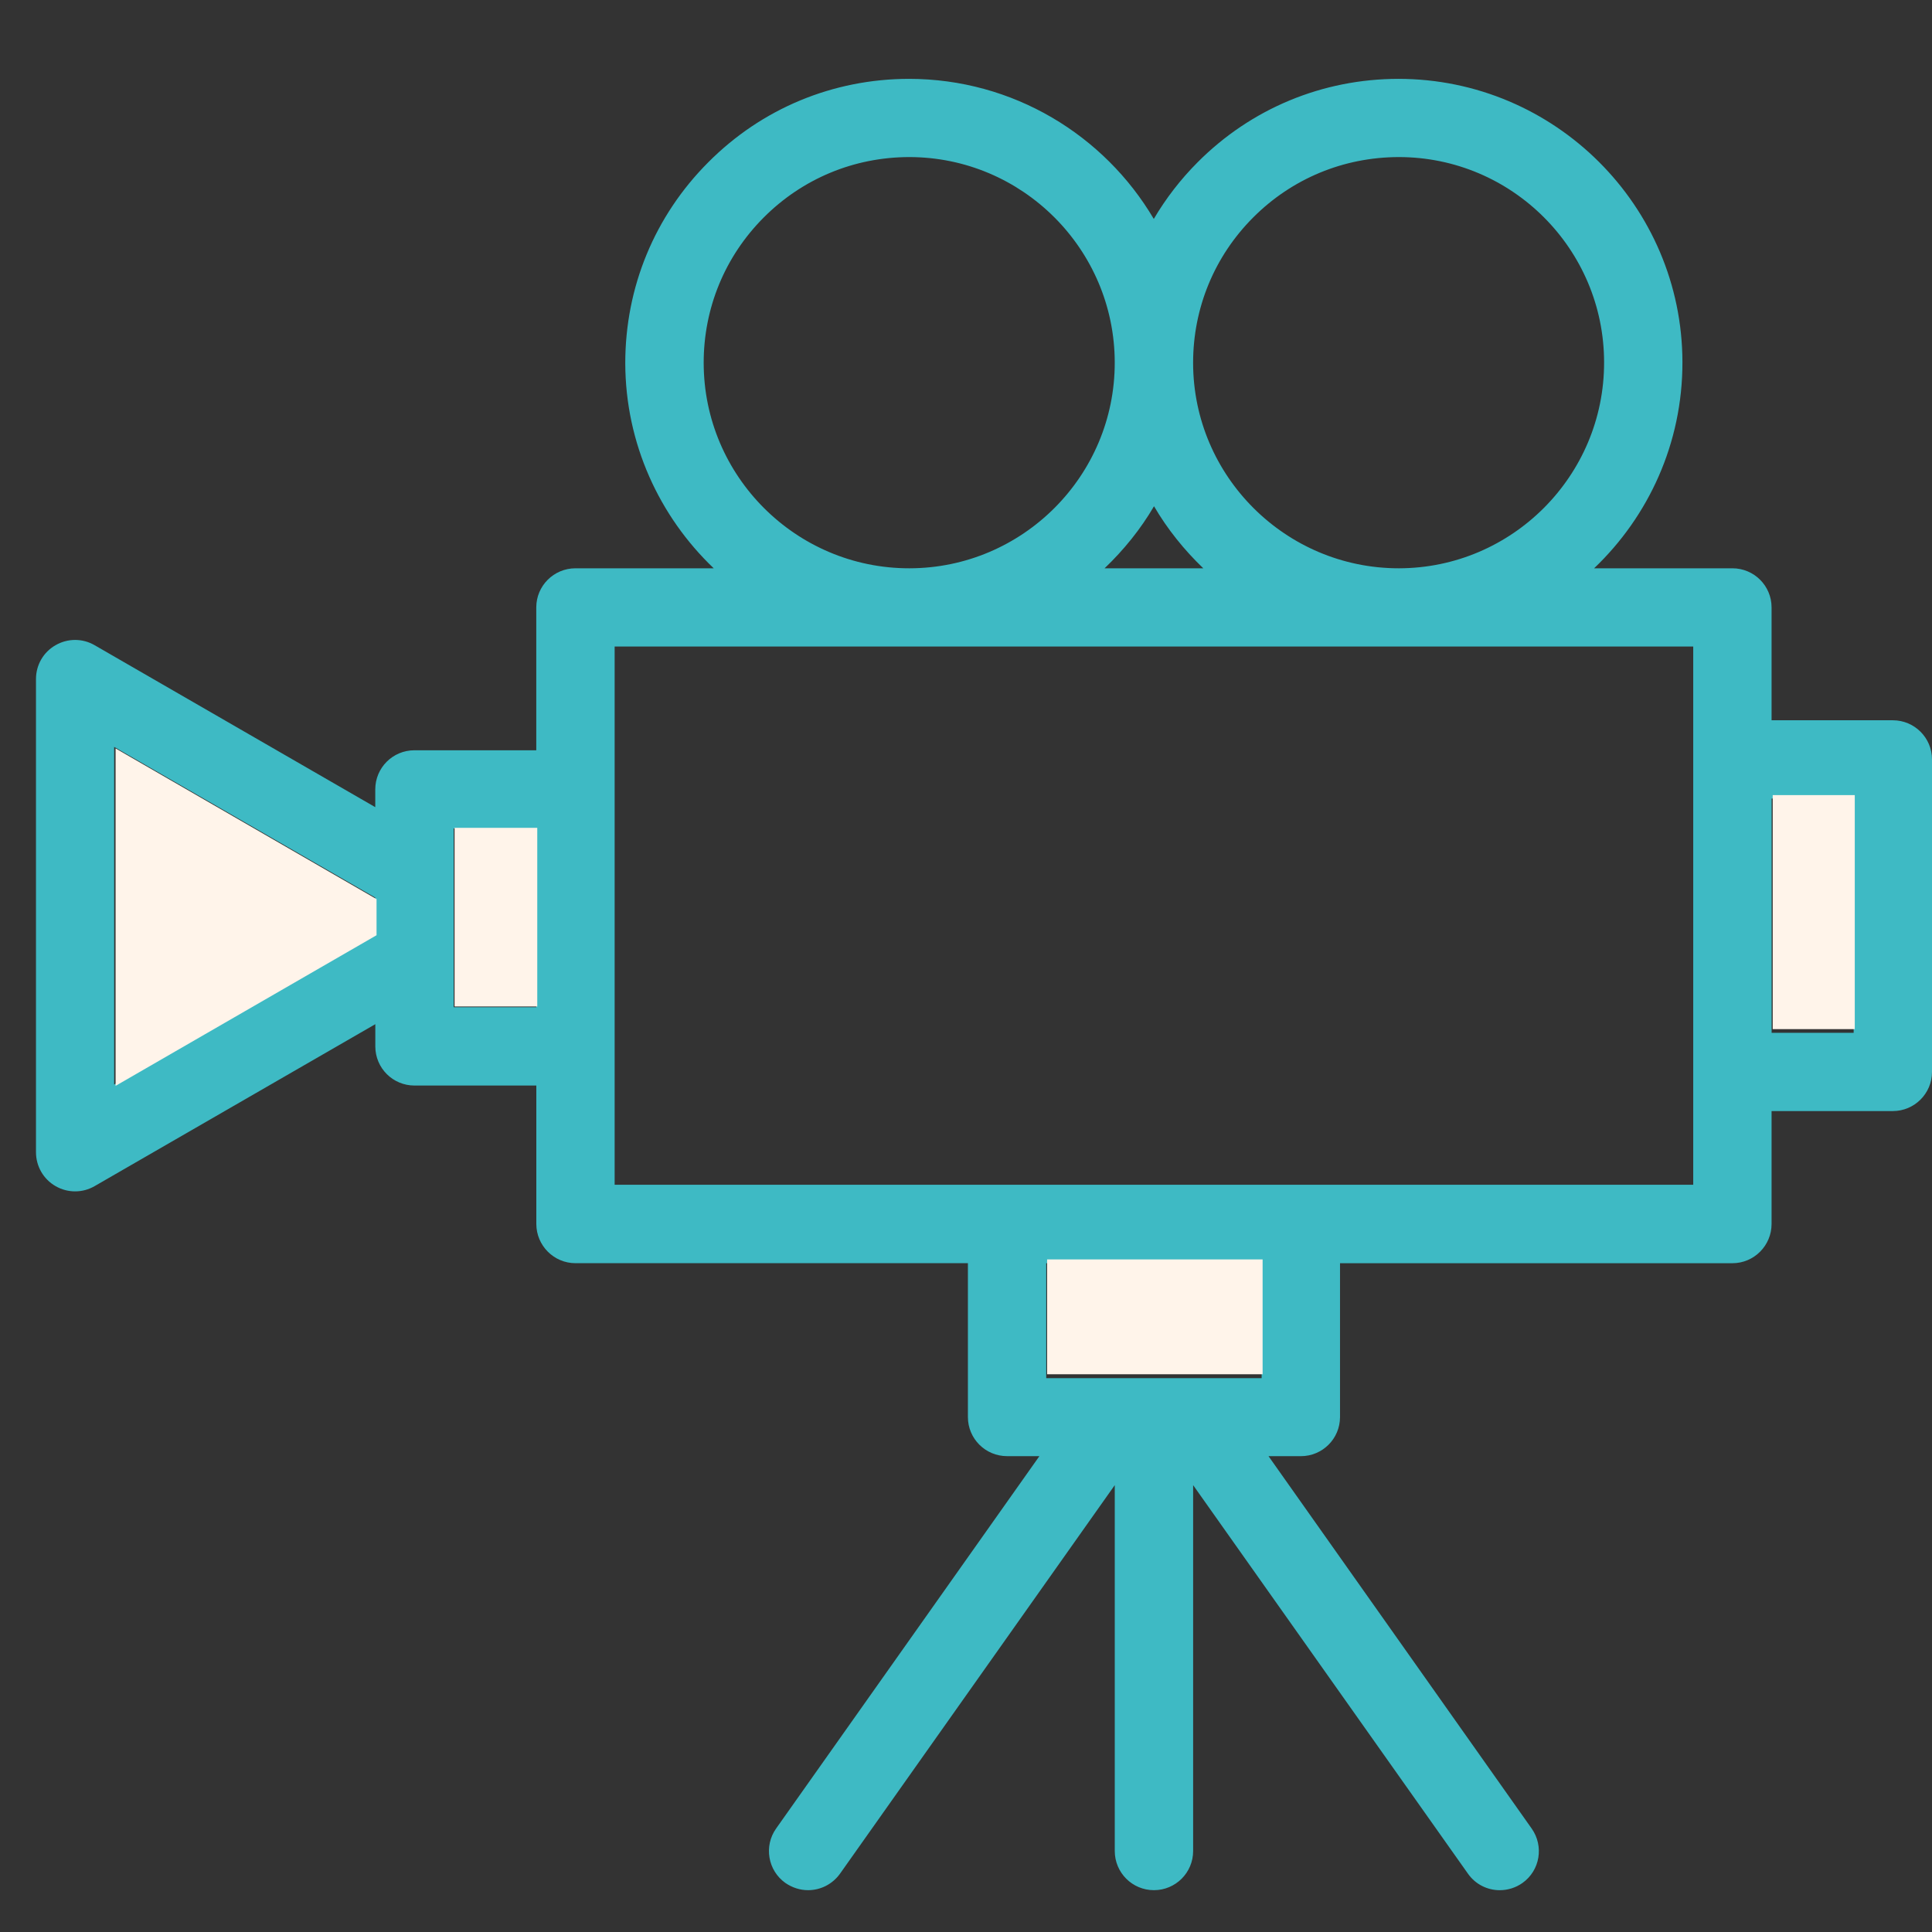 <?xml version="1.0" encoding="utf-8"?>
<!-- Generator: Adobe Illustrator 15.0.0, SVG Export Plug-In  -->
<!DOCTYPE svg PUBLIC "-//W3C//DTD SVG 1.1//EN" "http://www.w3.org/Graphics/SVG/1.1/DTD/svg11.dtd">
<svg version="1.1"
	 xmlns="http://www.w3.org/2000/svg" xmlns:xlink="http://www.w3.org/1999/xlink" xmlns:a="http://ns.adobe.com/AdobeSVGViewerExtensions/3.0/"
	 x="0px" y="0px" width="80px" height="80px" viewBox="-1.49 -3.265 80 80"
	 overflow="visible" enable-background="new -1.49 -3.265 80 80" xml:space="preserve">
<rect x="-1.49" y="-3.265" width="80" height="80" fill="#333333" stroke="none"/>
<defs>
</defs>
<path fill="#3EBAC4" d="M76.887,26.56h-5.02v-4.675c0-0.892-0.725-1.618-1.621-1.618h-5.728c2.254-2.149,3.662-5.176,3.658-8.533
	C68.167,5.266,62.895,0,56.411,0c-3.138,0.004-6.091,1.226-8.31,3.454c-0.709,0.711-1.319,1.503-1.815,2.347
	C44.239,2.332,40.461,0,36.144,0c-3.138,0.004-6.09,1.226-8.305,3.454c-2.22,2.222-3.438,5.17-3.438,8.317
	c0.007,3.333,1.417,6.355,3.663,8.496h-5.726c-0.897,0-1.622,0.726-1.622,1.618v5.917h-5.044c-0.9,0-1.623,0.724-1.623,1.621v0.735
	L2.427,23.451c-0.498-0.29-1.115-0.29-1.616,0C0.304,23.739,0,24.274,0,24.851v19.593c0,0.579,0.304,1.116,0.811,1.406
	c0.25,0.145,0.529,0.217,0.81,0.217c0.28,0,0.556-0.072,0.807-0.217l11.623-6.706v0.919c0,0.897,0.723,1.622,1.623,1.622h5.044
	v5.731c0,0.893,0.725,1.625,1.622,1.625h16.249v6.372c0,0.894,0.725,1.618,1.622,1.618h1.338l-10.9,15.416
	c-0.518,0.73-0.345,1.741,0.383,2.258c0.291,0.199,0.616,0.298,0.939,0.298c0.508,0,1.007-0.24,1.326-0.688L44.67,58.231v15.15
	c0,0.897,0.725,1.622,1.622,1.622s1.623-0.725,1.623-1.622v-15.15l11.377,16.085c0.311,0.447,0.81,0.688,1.318,0.688
	c0.327,0,0.659-0.099,0.94-0.298c0.731-0.517,0.898-1.527,0.381-2.258L51.037,57.032h1.337c0.898,0,1.623-0.725,1.623-1.618v-6.372
	h16.249c0.896,0,1.621-0.732,1.621-1.625v-4.675h5.02c0.898,0,1.623-0.73,1.623-1.619V28.179
	C78.51,27.286,77.785,26.56,76.887,26.56 M50.399,5.742c1.605-1.609,3.742-2.5,6.033-2.503c4.688,0,8.5,3.816,8.5,8.503
	c0.006,4.693-3.808,8.519-8.498,8.525h-0.002c-4.688,0-8.512-3.813-8.518-8.501C47.912,9.492,48.794,7.351,50.399,5.742
	 M46.295,17.697c0.556,0.95,1.25,1.812,2.041,2.57h-4.088C45.042,19.508,45.74,18.648,46.295,17.697 M27.648,11.766
	c-0.003-2.274,0.88-4.415,2.485-6.024c1.604-1.609,3.741-2.5,6.025-2.503c4.686,0,8.504,3.816,8.511,8.503
	c0.008,4.693-3.808,8.519-8.501,8.525h-0.01C31.47,20.267,27.654,16.454,27.648,11.766 M20.717,38.441h-3.422V31.04h3.422V38.441z
	 M14.05,35.395L3.237,41.643v-13.98l10.812,6.239V35.395z M50.752,53.802h-8.92v-4.76h8.92V53.802z M68.623,45.794H23.961V23.507
	h44.662V45.794z M75.266,39.501h-3.397v-9.7h3.397V39.501z"/>
<rect x="71.914" y="29.659" fill="#FFF4EA" width="3.398" height="9.69"/>
<rect x="41.869" y="48.885" fill="#FFF4EA" width="8.923" height="4.755"/>
<rect x="17.333" y="31.014" fill="#FFF4EA" width="3.424" height="7.397"/>
<polygon fill="#FFF4EA" points="3.296,41.698 14.102,35.461 14.102,33.965 3.296,27.726 "/>
</svg>
